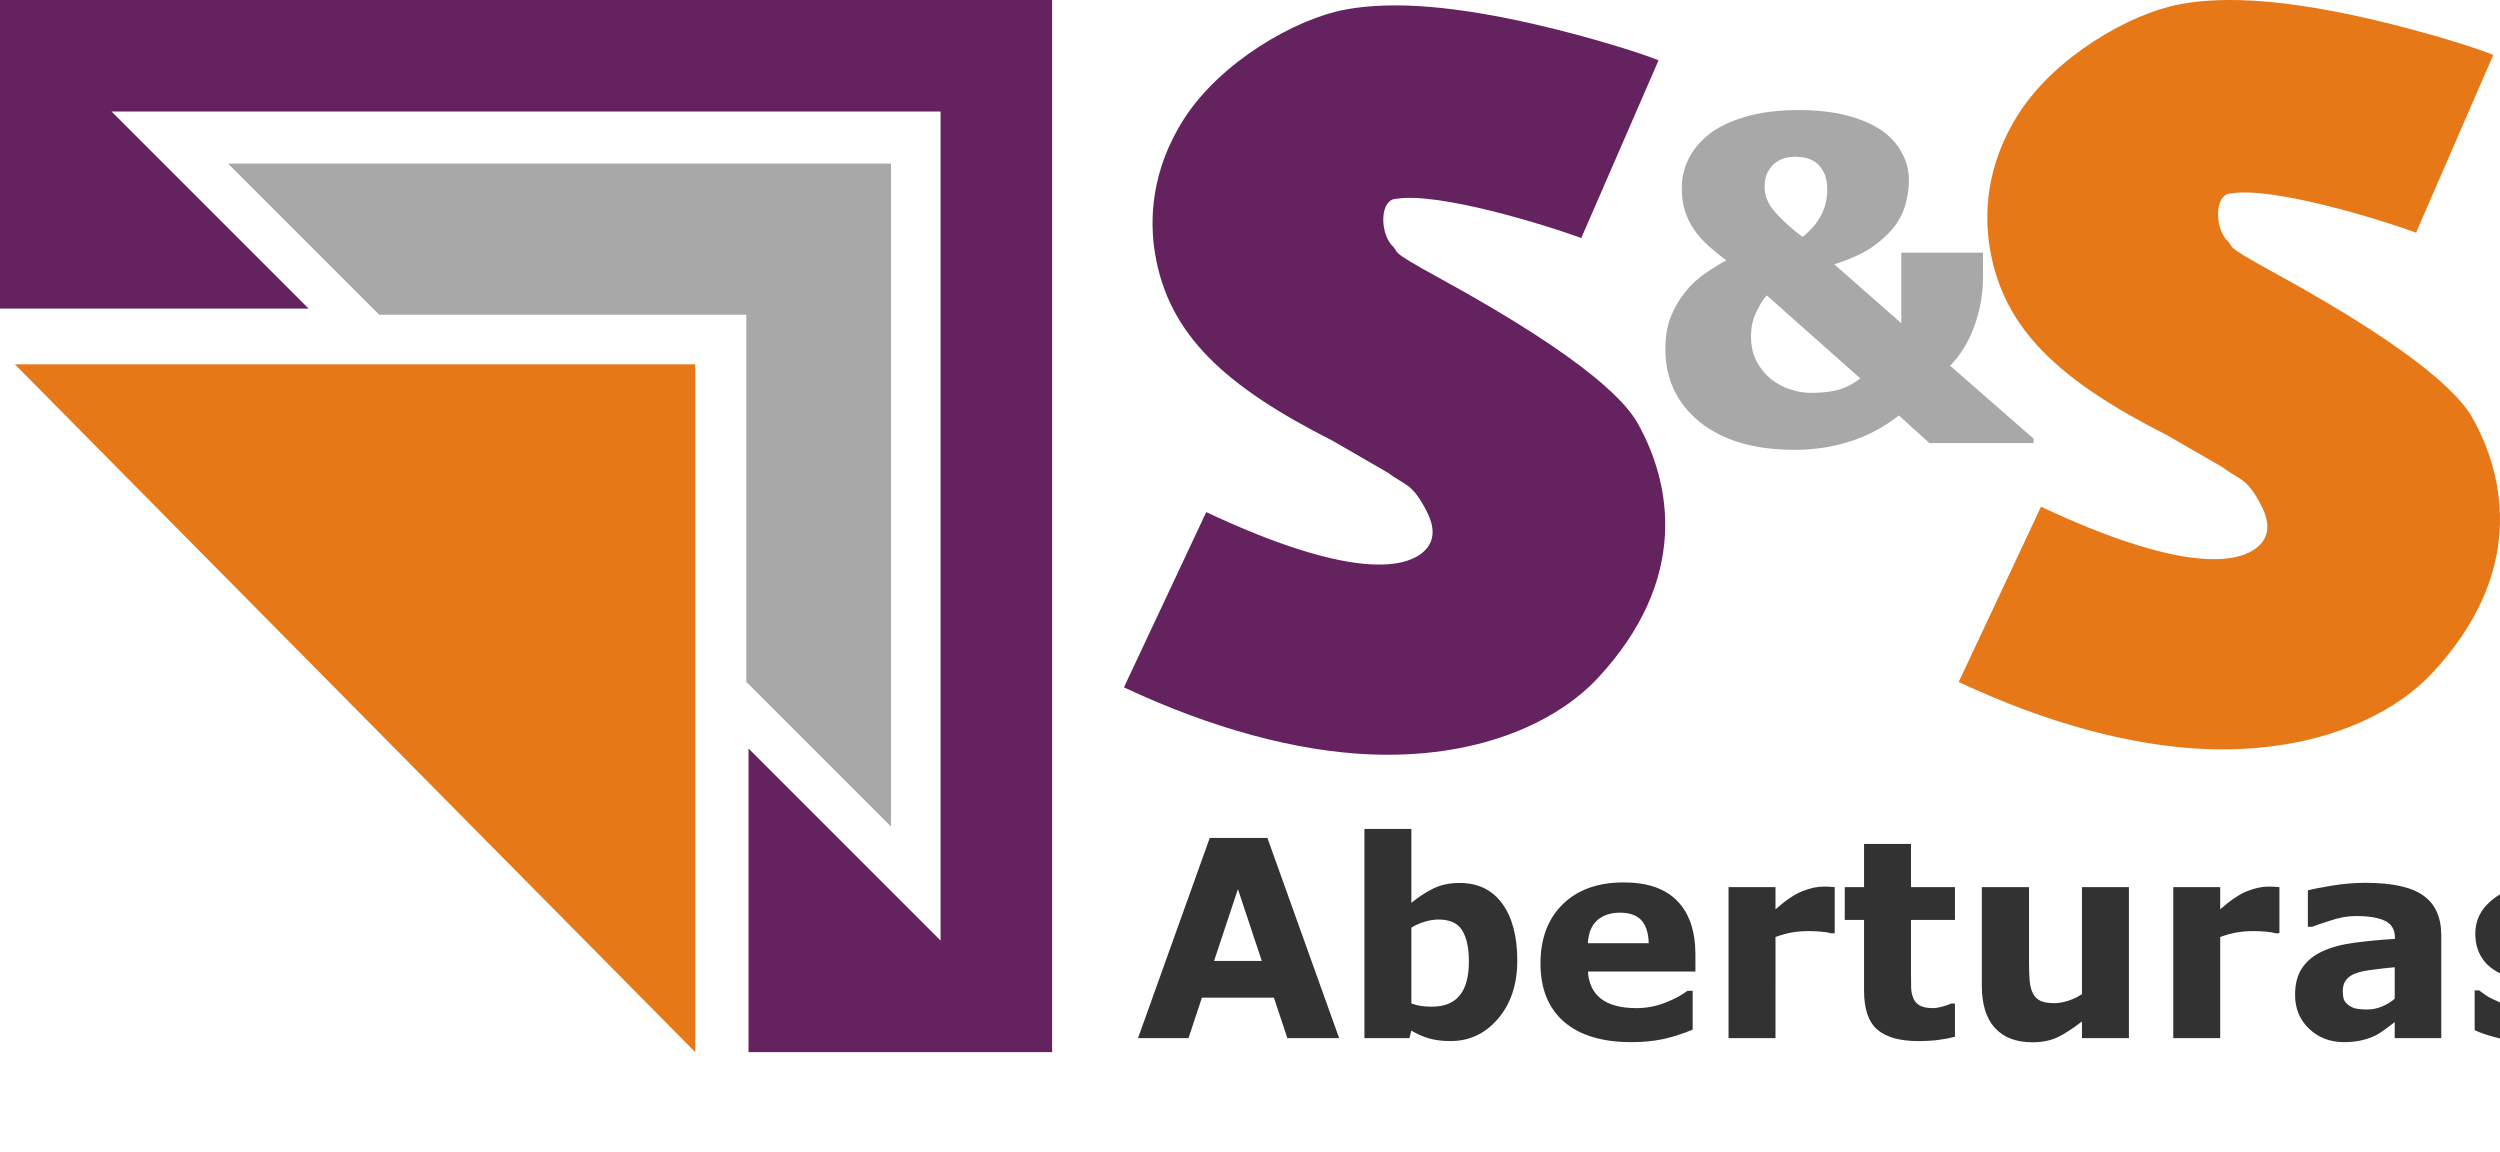 <?xml version="1.0" encoding="UTF-8" standalone="no"?>
<svg
   id="Capa_1"
   data-name="Capa 1"
   viewBox="0 0 1030.14 474.85"
   version="1.1"
   sodipodi:docname="logo.svg"
   inkscape:version="1.3 (0e150ed6c4, 2023-07-21)"
   xmlns:inkscape="http://www.inkscape.org/namespaces/inkscape"
   xmlns:sodipodi="http://sodipodi.sourceforge.net/DTD/sodipodi-0.dtd"
   xmlns="http://www.w3.org/2000/svg"
   xmlns:svg="http://www.w3.org/2000/svg">
  <sodipodi:namedview
     id="namedview5"
     pagecolor="#ffffff"
     bordercolor="#000000"
     borderopacity="0.25"
     inkscape:showpageshadow="2"
     inkscape:pageopacity="0.0"
     inkscape:pagecheckerboard="0"
     inkscape:deskcolor="#d1d1d1"
     inkscape:zoom="0.45916088"
     inkscape:cx="684.9451"
     inkscape:cy="238.4785"
     inkscape:window-width="1366"
     inkscape:window-height="705"
     inkscape:window-x="-8"
     inkscape:window-y="-8"
     inkscape:window-maximized="1"
     inkscape:current-layer="Capa_1" />
  <defs
     id="defs1">
    <style
       id="style1">&#10;      .cls-1 {&#10;        font-size: 184.86px;&#10;      }&#10;&#10;      .cls-1, .cls-2 {&#10;        fill: #a8a8a8;&#10;      }&#10;&#10;      .cls-1, .cls-3 {&#10;        font-family: DejaVuSansCondensed-Bold, 'DejaVu Sans';&#10;        font-weight: 700;&#10;      }&#10;&#10;      .cls-4 {&#10;        fill: #e77818;&#10;      }&#10;&#10;      .cls-4, .cls-5, .cls-2 {&#10;        stroke-width: 0px;&#10;      }&#10;&#10;      .cls-5 {&#10;        fill: #64225f;&#10;      }&#10;&#10;      .cls-3 {&#10;        fill: #333233;&#10;        font-size: 113.46px;&#10;      }&#10;    </style>
  </defs>
  <polygon
     class="cls-4"
     points="286.47 433.53 286.47 150.13 6.13 150.13 286.47 433.53"
     id="polygon1" />
  <polygon
     class="cls-5"
     points="0 0 0 127.15 127.15 127.15 45.96 45.96 387.57 45.96 387.57 387.57 308.43 308.43 308.43 433.53 433.53 433.53 433.53 0 0 0"
     id="polygon2" />
  <polygon
     class="cls-2"
     points="93.96 67.4 156.26 129.7 307.5 129.7 307.5 280.94 367.15 340.6 367.15 67.4 93.96 67.4"
     id="polygon3" />
  <path
     d="M 86.757,0 H 64.763 l -5.706,-16.676 H 28.476 L 22.77,0 H 1.33 L 31.8,-82.491 H 56.287 Z M 53.905,-31.8 43.766,-61.384 33.628,-31.8 Z m 108.529,-0.166 q 0,14.681 -8.144,23.933 -8.088,9.252 -20.221,9.252 -5.208,0 -9.141,-1.108 -3.933,-1.108 -7.479,-3.213 L 116.618,0 H 97.505 v -86.203 h 19.944 v 30.47 q 4.598,-3.656 9.363,-5.928 4.82,-2.271 11.08,-2.271 11.8,0 18.171,8.532 6.371,8.476 6.371,23.434 z m -20.554,0.388 q 0,-8.31 -2.825,-12.797 -2.825,-4.487 -10.083,-4.487 -2.825,0 -5.817,0.886 -2.992,0.831 -5.706,2.438 v 31.246 q 2.161,0.776 4.1,1.053 1.939,0.277 4.654,0.277 7.922,0 11.8,-4.654 3.878,-4.654 3.878,-13.961 z m 96.23,4.155 h -45.65 q 0.443,7.313 5.54,11.191 5.152,3.878 15.124,3.878 6.316,0 12.243,-2.271 5.928,-2.271 9.363,-4.875 h 2.216 v 16.011 q -6.759,2.715 -12.742,3.933 -5.983,1.219 -13.241,1.219 -18.725,0 -28.697,-8.421 -9.972,-8.421 -9.972,-23.988 0,-15.401 9.418,-24.376 9.473,-9.03 25.927,-9.03 15.18,0 22.825,7.701 7.645,7.645 7.645,22.049 z m -19.833,-11.689 q -0.166,-6.26 -3.102,-9.418 -2.936,-3.158 -9.141,-3.158 -5.762,0 -9.473,2.992 -3.712,2.992 -4.155,9.584 z m 79.001,-4.1 h -1.773 q -1.274,-0.443 -4.1,-0.665 -2.825,-0.222 -4.709,-0.222 -4.266,0 -7.534,0.554 -3.269,0.554 -7.036,1.884 V 0 h -19.944 v -62.215 h 19.944 v 9.141 q 6.593,-5.651 11.468,-7.479 4.875,-1.884 8.975,-1.884 1.053,0 2.382,0.055 1.33,0.055 2.327,0.166 z m 51.079,42.658 q -3.213,0.831 -6.814,1.274 -3.601,0.499 -8.809,0.499 -11.634,0 -17.34,-4.709 -5.651,-4.709 -5.651,-16.122 v -29.085 h -8.199 v -13.518 h 8.199 v -17.784 h 19.944 v 17.784 h 18.67 v 13.518 h -18.67 v 22.049 q 0,3.269 0.055,5.706 0.055,2.438 0.886,4.377 0.776,1.939 2.715,3.102 1.994,1.108 5.762,1.108 1.551,0 4.044,-0.665 2.548,-0.665 3.546,-1.219 h 1.662 z M 422.262,0 h -19.944 v -6.87 q -5.54,4.21 -10.138,6.426 -4.598,2.161 -10.969,2.161 -10.304,0 -15.9,-5.928 -5.54,-5.928 -5.54,-17.507 v -40.498 h 20.055 v 30.858 q 0,4.709 0.277,7.867 0.332,3.102 1.44,5.152 1.053,2.05 3.158,2.992 2.161,0.942 5.983,0.942 2.548,0 5.651,-0.942 3.102,-0.942 5.983,-2.77 v -44.099 h 19.944 z m 63.932,-43.212 h -1.773 q -1.274,-0.443 -4.1,-0.665 -2.825,-0.222 -4.709,-0.222 -4.266,0 -7.534,0.554 -3.269,0.554 -7.036,1.884 V 0 h -19.944 v -62.215 h 19.944 v 9.141 q 6.593,-5.651 11.468,-7.479 4.875,-1.884 8.975,-1.884 1.053,0 2.382,0.055 1.33,0.055 2.327,0.166 z m 48.974,26.98 v -12.964 q -4.044,0.332 -8.753,0.942 -4.709,0.554 -7.147,1.33 -2.992,0.942 -4.598,2.77 -1.551,1.773 -1.551,4.709 0,1.939 0.332,3.158 0.332,1.219 1.662,2.327 1.274,1.108 3.047,1.662 1.773,0.499 5.54,0.499 2.992,0 6.039,-1.219 3.102,-1.219 5.429,-3.213 z m 0,9.64 q -1.607,1.219 -3.989,2.936 -2.382,1.717 -4.487,2.715 -2.936,1.33 -6.094,1.939 -3.158,0.665 -6.925,0.665 -8.864,0 -14.847,-5.485 -5.983,-5.485 -5.983,-14.016 0,-6.814 3.047,-11.135 3.047,-4.321 8.642,-6.814 5.54,-2.493 13.739,-3.546 8.199,-1.053 17.008,-1.551 v -0.332 q 0,-5.152 -4.21,-7.091 -4.21,-1.994 -12.41,-1.994 -4.931,0 -10.526,1.773 -5.595,1.717 -8.033,2.659 h -1.828 v -15.014 q 3.158,-0.831 10.249,-1.939 7.147,-1.163 14.293,-1.163 17.008,0 24.542,5.263 7.59,5.208 7.59,16.399 V 0 h -19.778 z m 92.186,-13.13 q 0,9.64 -8.642,15.568 -8.642,5.872 -23.656,5.872 -8.31,0 -15.069,-1.551 -6.759,-1.551 -10.858,-3.435 v -16.399 h 1.828 q 1.496,1.053 3.435,2.327 1.994,1.219 5.595,2.659 3.102,1.274 7.036,2.216 3.933,0.886 8.421,0.886 5.872,0 8.698,-1.274 2.825,-1.33 2.825,-3.878 0,-2.271 -1.662,-3.269 -1.662,-1.053 -6.316,-1.994 -2.216,-0.499 -6.039,-1.053 -3.767,-0.609 -6.87,-1.44 -8.476,-2.216 -12.576,-6.87 -4.1,-4.709 -4.1,-11.689 0,-8.975 8.476,-14.903 8.532,-5.983 23.268,-5.983 6.98,0 13.351,1.44 6.426,1.385 10.027,2.992 v 15.734 h -1.717 q -4.432,-3.047 -10.138,-4.931 -5.651,-1.939 -11.468,-1.939 -4.82,0 -8.144,1.33 -3.269,1.33 -3.269,3.767 0,2.216 1.496,3.379 1.496,1.163 7.036,2.327 3.047,0.609 6.537,1.219 3.546,0.554 7.091,1.44 7.867,2.05 11.634,6.482 3.767,4.377 3.767,10.969 z"
     id="text3"
     class="cls-3"
     style="font-weight:700;font-size:113.46px;font-family:DejaVuSansCondensed-Bold, 'DejaVu Sans';fill:#333233"
     transform="translate(467.64 427.76) scale(.97 1)"
     aria-label="Aberturas" />
  <path
     d="M 162.655,0 H 119.69 L 107.143,-11.373 Q 98.117,-4.242 87.195,-0.722 76.363,2.798 64.268,2.798 q -24.913,0 -39.174,-11.463 -14.171,-11.554 -14.171,-30.058 0,-7.672 2.257,-13.359 2.257,-5.687 5.957,-10.2 3.52,-4.423 8.124,-7.582 4.603,-3.159 8.756,-5.416 -3.791,-2.798 -7.221,-5.867 -3.43,-3.069 -5.957,-6.68 -2.437,-3.43 -3.791,-7.672 -1.354,-4.242 -1.354,-9.568 0,-6.318 2.708,-11.825 2.708,-5.596 8.124,-10.019 5.596,-4.603 14.984,-7.402 9.478,-2.888 22.476,-2.888 10.922,0 19.497,2.166 8.575,2.166 14.442,6.138 5.506,3.791 8.395,9.207 2.979,5.326 2.979,11.554 0,4.152 -1.264,9.117 -1.173,4.965 -4.423,9.387 -3.52,4.694 -9.297,8.756 -5.777,4.062 -15.796,7.221 l 27.621,24.281 v -29.065 h 33.668 v 10.019 q 0,10.651 -3.611,20.4 -3.611,9.748 -9.929,16.157 l 34.39,30.058 z M 77.627,-104.164 q 0,-4.694 -1.444,-7.402 -1.444,-2.798 -3.52,-4.242 -2.166,-1.444 -4.513,-1.805 -2.347,-0.361 -3.791,-0.361 -1.534,0 -3.52,0.361 -1.896,0.361 -4.242,1.896 -1.896,1.264 -3.34,3.791 -1.444,2.437 -1.444,6.499 0,5.326 4.333,10.29 4.333,4.965 11.283,10.2 5.055,-3.972 7.582,-8.756 2.618,-4.874 2.618,-10.471 z m 13.63,77.536 -38.543,-34.21 q -1.805,1.805 -4.152,6.499 -2.347,4.603 -2.347,10.29 0,6.048 2.347,10.471 2.347,4.333 5.777,7.131 3.611,2.888 8.033,4.333 4.423,1.444 8.665,1.444 6.138,0 10.832,-1.173 4.784,-1.264 9.387,-4.784 z"
     id="text4"
     class="cls-1"
     style="font-weight:700;font-size:184.86px;font-family:DejaVuSansCondensed-Bold, 'DejaVu Sans';fill:#a8a8a8"
     transform="translate(675.3 182.56)"
     aria-label="&amp;" />
  <path
     class="cls-5"
     d="M549.04,181.58c-43.95-22.27-67.54-43.41-73.11-77.17-2.2-13.35-1.91-33.81,11.97-55.46,14.85-23.16,45.4-41.05,66.38-44.99,19.55-3.67,45.73-1.55,80.03,6.48,21.31,4.99,42.95,11.77,49.09,14.44l-31.81,73.17c.26.11.64.28,1.17.48-16.7-6.24-60.3-19.4-77.27-16.62-6.76.02-7.04,12.98-2.23,18.92,4.28,3.93-2.73,1.41,19.67,13.66,64.4,35.23,77.88,52.81,81.89,59.94,13.63,24.22,21.84,64.08-16.75,105.31-13.99,14.94-42.56,31.26-86.41,31.26-2.24,0-4.53-.04-6.87-.14-30.62-1.22-65.78-10.77-101.67-27.63l33.92-72.21c56.79,26.68,81.94,24.52,90.41,15.47,3.83-4.09,3.56-9.6.64-15.36-6.32-12.5-9.17-10.94-16.2-16.35M569.75,82.2h0Z"
     id="path4" />
  <path
     class="cls-4"
     d="M893.01,179.36c-43.95-22.27-67.54-43.41-73.11-77.17-2.2-13.35-1.91-33.81,11.97-55.46,14.85-23.16,45.4-41.05,66.38-44.99,19.55-3.67,45.73-1.55,80.03,6.48,21.31,4.99,42.95,11.77,49.09,14.44l-31.81,73.17c.26.11.64.28,1.17.48-16.7-6.24-60.3-19.4-77.27-16.62-6.76.02-7.04,12.98-2.23,18.92,4.28,3.93-2.73,1.41,19.67,13.66,64.4,35.23,77.88,52.81,81.89,59.94,13.63,24.22,21.84,64.08-16.75,105.31-13.99,14.94-42.56,31.26-86.41,31.26-2.24,0-4.53-.04-6.87-.14-30.62-1.22-65.78-10.77-101.67-27.63l33.92-72.21c56.79,26.68,81.94,24.52,90.41,15.47,3.83-4.09,3.56-9.6.64-15.36-6.32-12.5-9.17-10.94-16.2-16.35M913.72,79.99h0Z"
     id="path5" />
</svg>
